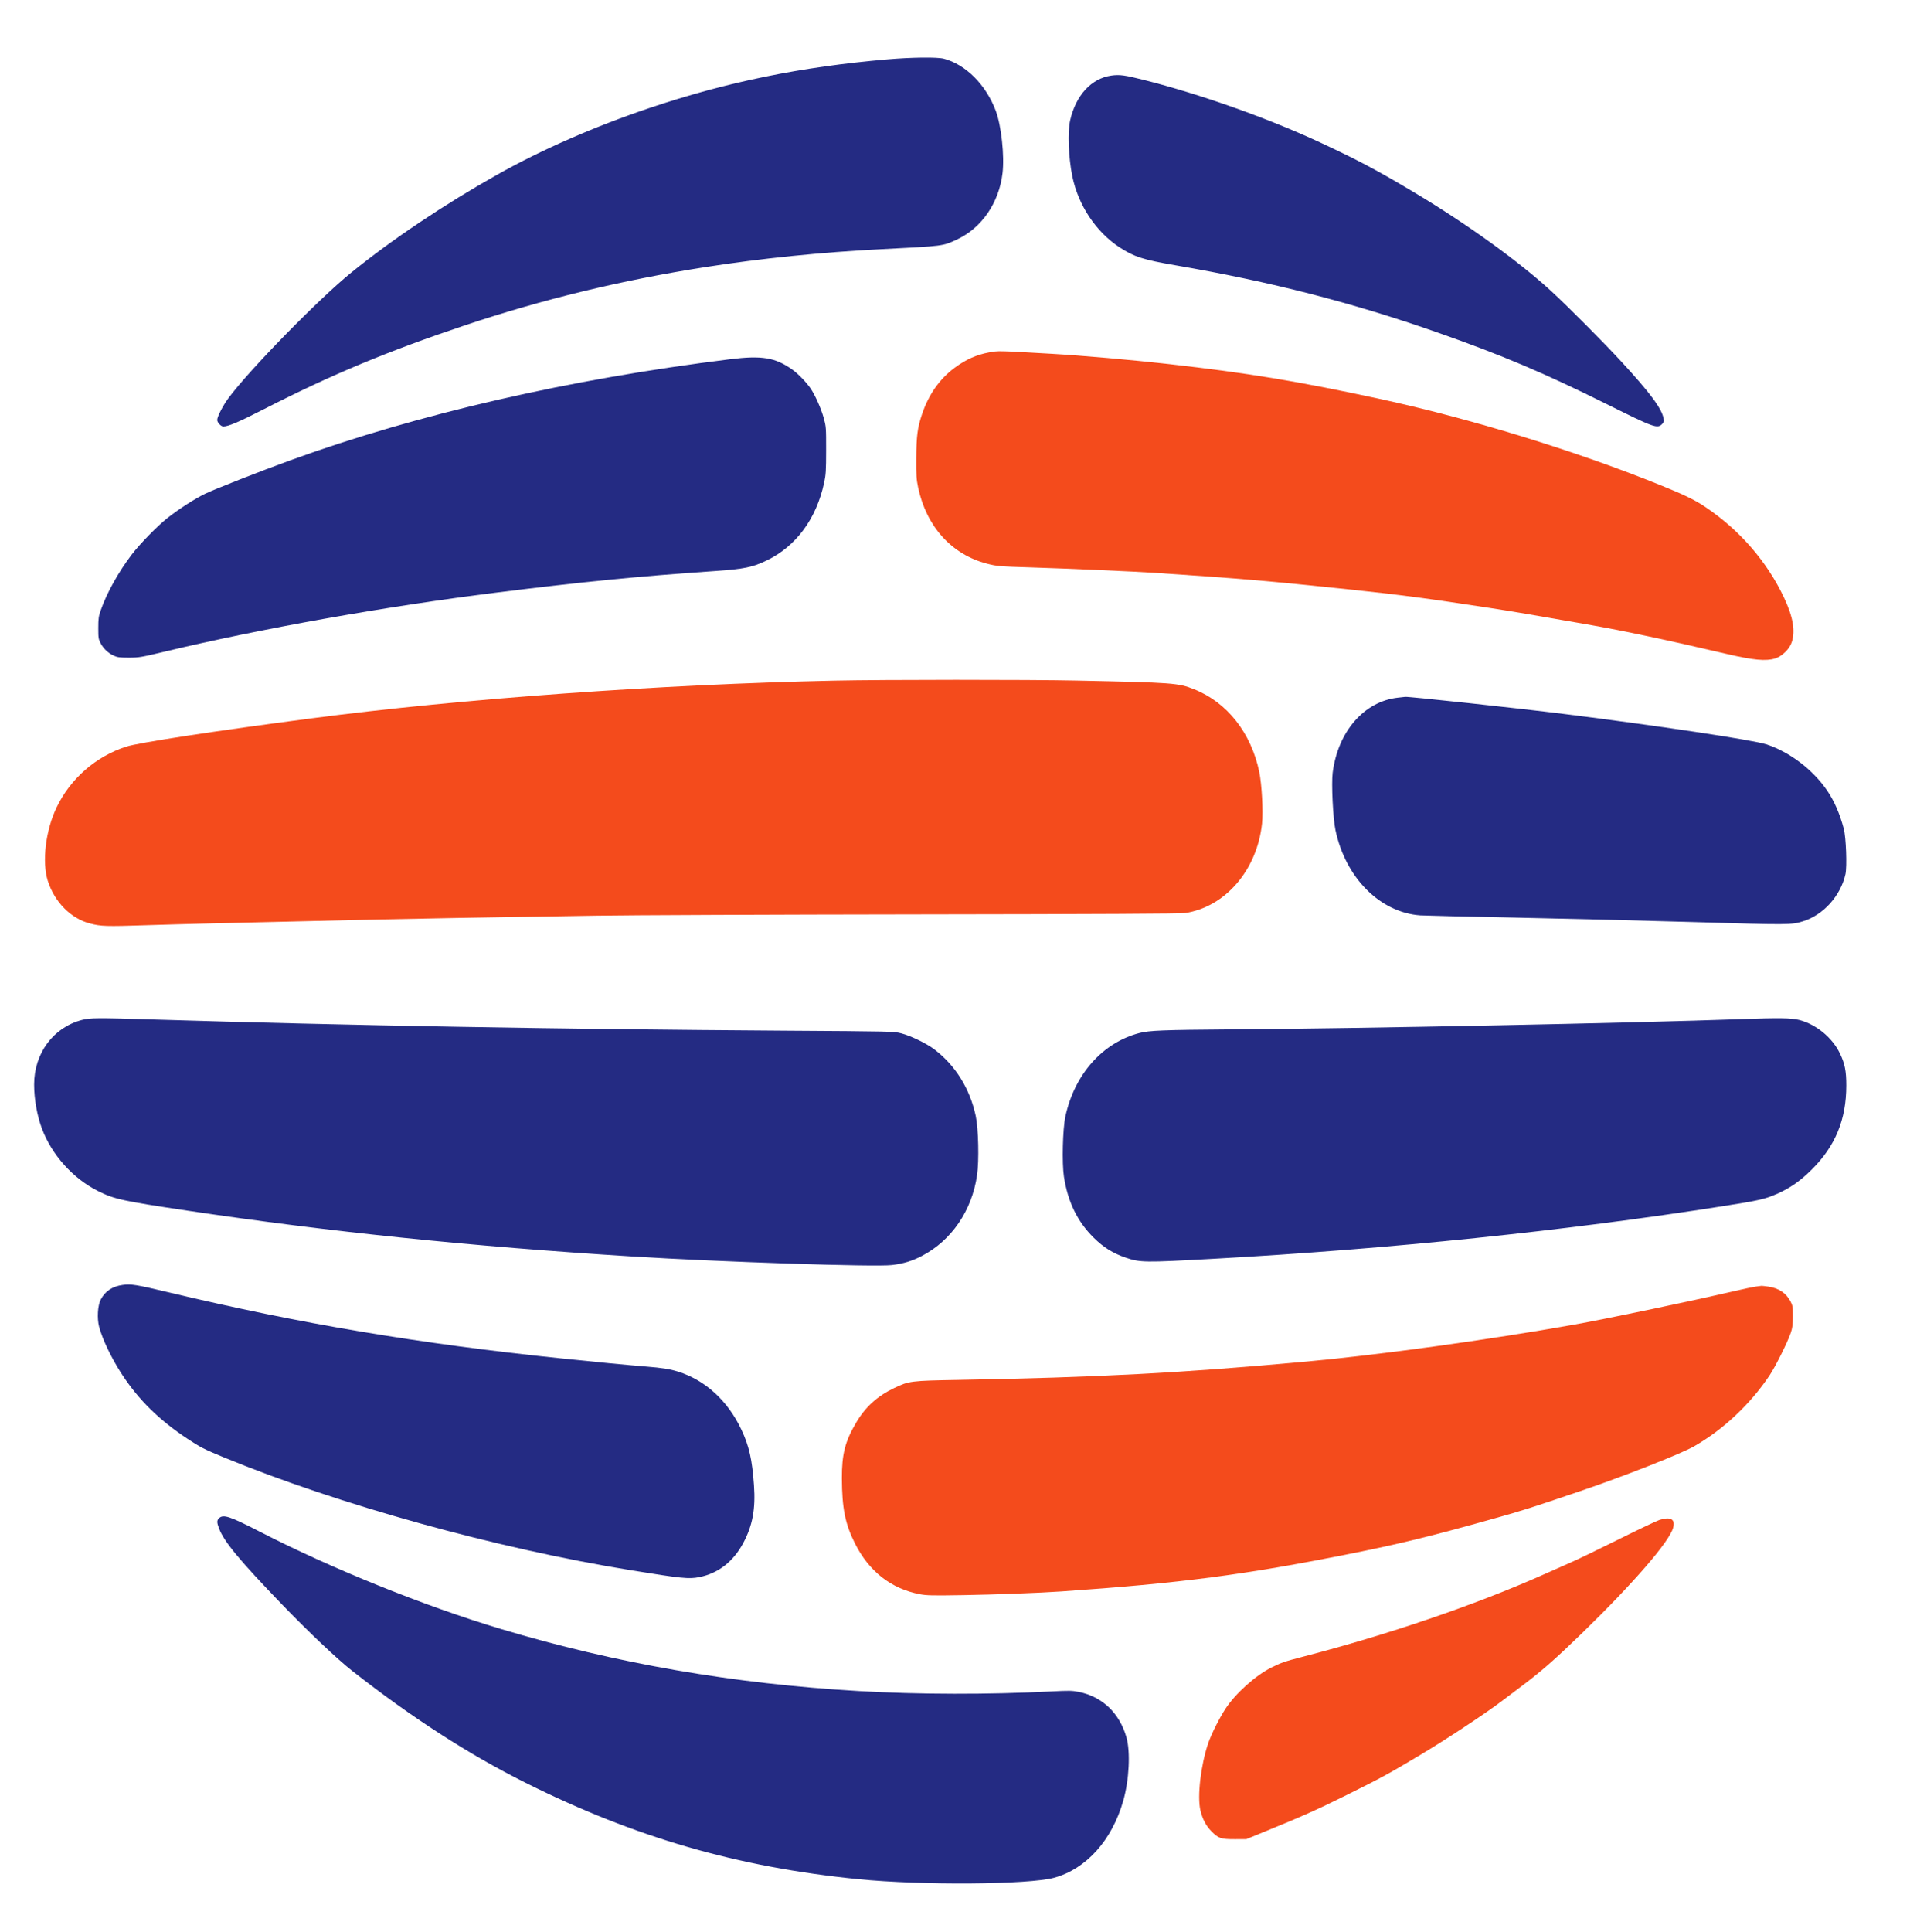 ﻿<?xml version="1.0" encoding="utf-8"?>
<svg width="2128" height="2152" viewBox="0 0 2128 2152" version="1.2" baseProfile="tiny-ps" xmlns="http://www.w3.org/2000/svg">
  <title>PortoSanto ONE</title>
  <path d="M 1101.834 392.567 C 1087.939 395.081, 1075.940 400.452, 1063.452 409.749 C 1046.626 422.274, 1034.466 439.693, 1027.090 461.837 C 1022.178 476.582, 1021.002 485.735, 1020.847 510.421 C 1020.727 529.616, 1020.993 533.846, 1022.884 542.802 C 1032.089 586.399, 1060.147 617.515, 1099.500 627.766 C 1110.651 630.671, 1113.309 630.893, 1150.500 632.027 C 1187.991 633.169, 1264.077 636.511, 1286.500 638.001 C 1380.951 644.277, 1413.641 647.067, 1504 656.564 C 1558.113 662.251, 1591.648 666.673, 1659.500 677.069 C 1683.988 680.821, 1707.257 684.749, 1768.392 695.452 C 1809.311 702.616, 1856.167 712.543, 1924.500 728.526 C 1953.278 735.257, 1967.548 736.575, 1977.626 733.433 C 1985.579 730.953, 1993.824 722.870, 1996.290 715.135 C 2000.339 702.433, 1997.602 686.783, 1987.635 665.653 C 1968.723 625.559, 1938.606 590.773, 1900.500 565.011 C 1888.793 557.097, 1877.613 551.607, 1852 541.196 C 1757.023 502.591, 1637.317 465.799, 1535.500 443.916 C 1445.073 424.482, 1390.185 415.441, 1302.500 405.537 C 1261.224 400.874, 1205.755 396.009, 1171.500 394.046 C 1110.258 390.536, 1112.762 390.589, 1101.834 392.567 M 930 758.080 C 735.810 762.218, 514.496 778.163, 347 800.083 C 239.625 814.136, 154.216 827.181, 140.500 831.625 C 106.686 842.579, 78.431 867.284, 63.060 899.333 C 50.772 924.953, 46.570 960.171, 53.291 981.199 C 60.779 1004.628, 78.961 1023.026, 100.060 1028.525 C 112.584 1031.790, 117.804 1031.950, 163.500 1030.481 C 203.078 1029.208, 251.098 1028.028, 426.500 1024.017 C 468.152 1023.065, 523.009 1022.108, 664 1019.876 C 701.125 1019.288, 862.450 1018.628, 1022.500 1018.411 C 1223.706 1018.137, 1315.660 1017.682, 1320.500 1016.936 C 1365.279 1010.038, 1400.496 969.053, 1406.061 917.361 C 1407.479 904.194, 1405.845 873.523, 1402.994 859.801 C 1393.957 816.293, 1367.202 782.310, 1330.500 767.721 C 1312.739 760.662, 1307.552 760.277, 1199.500 758.018 C 1145.553 756.890, 984.103 756.927, 930 758.080 M 1956 1433.013 C 1952.975 1433.426, 1942.625 1435.593, 1933 1437.829 C 1882.662 1449.521, 1789.642 1468.995, 1753.500 1475.407 C 1658.227 1492.310, 1537.432 1508.975, 1456 1516.450 C 1317.130 1529.197, 1223.471 1534.128, 1067 1536.927 C 1014.663 1537.864, 1012.658 1538.120, 996.185 1545.995 C 977.460 1554.946, 964.190 1567.010, 953.872 1584.461 C 941.539 1605.321, 937.847 1619.713, 937.961 1646.500 C 938.102 1679.943, 941.586 1697.320, 952.497 1719 C 968.252 1750.307, 992.814 1769.520, 1024.888 1775.627 C 1032.355 1777.049, 1038.750 1777.182, 1073 1776.632 C 1107.692 1776.075, 1158.518 1774.162, 1182.500 1772.511 C 1315.117 1763.378, 1386.947 1754.006, 1504.705 1730.473 C 1559.880 1719.446, 1595.393 1710.754, 1663.615 1691.580 C 1698.035 1681.906, 1704.372 1679.894, 1760.500 1660.821 C 1808.928 1644.365, 1872.947 1619.195, 1887.373 1610.939 C 1919.897 1592.326, 1950.024 1564.047, 1971.470 1532 C 1978.021 1522.211, 1991.693 1494.784, 1995.148 1484.500 C 1997.075 1478.764, 1997.500 1475.423, 1997.500 1466 C 1997.500 1455.451, 1997.278 1454.079, 1994.814 1449.410 C 1989.962 1440.214, 1981.660 1434.665, 1970.294 1433.022 C 1966.557 1432.482, 1963.050 1432.090, 1962.500 1432.151 C 1961.950 1432.212, 1959.025 1432.600, 1956 1433.013 M 1848.790 1692.933 C 1845.649 1693.937, 1825.399 1703.554, 1803.790 1714.305 C 1782.180 1725.055, 1758.425 1736.533, 1751 1739.812 C 1743.575 1743.092, 1728.950 1749.578, 1718.500 1754.228 C 1643.418 1787.632, 1545.778 1820.896, 1450.758 1845.440 C 1431.662 1850.373, 1426.752 1852.073, 1416.268 1857.387 C 1398.397 1866.444, 1376.377 1886.252, 1365.328 1903.209 C 1358.387 1913.860, 1349.454 1931.703, 1346.080 1941.654 C 1337.816 1966.024, 1333.769 2000.836, 1337.402 2016.314 C 1339.639 2025.849, 1343.657 2033.546, 1349.500 2039.494 C 1357.399 2047.534, 1360.208 2048.505, 1375.500 2048.474 L 1388.500 2048.449 1409.500 2039.869 C 1451.492 2022.713, 1468.081 2015.303, 1500.295 1999.309 C 1539.355 1979.916, 1547.128 1975.680, 1582.810 1954.345 C 1610.711 1937.661, 1653.480 1909.491, 1671.468 1895.947 C 1676.986 1891.793, 1688.700 1882.963, 1697.500 1876.326 C 1718.390 1860.570, 1734.116 1846.698, 1763.623 1818 C 1820.138 1763.035, 1859.945 1716.925, 1864.096 1701.616 C 1866.706 1691.990, 1861.312 1688.930, 1848.790 1692.933" stroke="none" fill="#f44b1c" fill-rule="evenodd" />
  <path d="M 989 66.084 C 892.322 74.411, 810.021 91.228, 723.500 120.336 C 662.858 140.737, 603.662 166.627, 554.500 194.247 C 495.023 227.663, 436.428 266.952, 391 303.875 C 354.533 333.514, 277.659 412.141, 254.411 443.577 C 248.355 451.765, 242 464.152, 242 467.767 C 242 470.539, 246.160 475, 248.744 475 C 254.472 475, 265.645 470.239, 294.403 455.547 C 369.382 417.238, 432.436 390.969, 518.500 362.186 C 604.731 333.347, 692.126 312.188, 785.500 297.544 C 847.565 287.811, 914.817 280.958, 981.500 277.572 C 1051.865 273.999, 1050.438 274.183, 1066.500 266.593 C 1093.964 253.614, 1113.027 225.776, 1116.950 192.919 C 1119.257 173.599, 1115.594 139.788, 1109.417 123.376 C 1098.522 94.432, 1076.076 71.898, 1051.661 65.398 C 1044.422 63.471, 1015.691 63.785, 989 66.084 M 1238.159 84.166 C 1216.039 87.294, 1198.743 106.018, 1192.348 133.760 C 1189.370 146.675, 1190.416 175.115, 1194.637 196 C 1201.184 228.400, 1221.062 258.352, 1247.418 275.532 C 1263.556 286.051, 1273.714 289.309, 1309.611 295.477 C 1415.954 313.749, 1506.146 336.891, 1602 370.499 C 1673.207 395.466, 1720.602 415.527, 1790.150 450.140 C 1842.621 476.253, 1846.449 477.641, 1851.646 472.445 C 1853.809 470.282, 1854.097 469.330, 1853.519 466.250 C 1851.418 455.048, 1838.546 437.673, 1806.778 403.157 C 1787.265 381.954, 1747.718 342.165, 1728.985 324.887 C 1692.921 291.625, 1634.952 249.791, 1576.358 214.744 C 1534.745 189.854, 1513.217 178.415, 1470.984 158.752 C 1412.804 131.665, 1337.776 105.044, 1274.500 89.037 C 1253.237 83.658, 1247.341 82.867, 1238.159 84.166 M 813.500 400.102 C 634.276 422.314, 465.940 460.968, 324.026 512.497 C 289.128 525.169, 240.617 544.189, 228.500 549.950 C 217.581 555.141, 199.077 567.055, 186.500 576.991 C 175.308 585.833, 155.933 605.660, 146.833 617.585 C 132.029 636.985, 118.972 660.403, 112.311 679.500 C 109.861 686.526, 109.520 688.962, 109.510 699.500 C 109.501 710.602, 109.701 711.881, 112.186 716.590 C 115.330 722.549, 120.576 727.450, 126.949 730.383 C 130.766 732.139, 133.435 732.477, 143.500 732.477 C 154.852 732.477, 157.011 732.115, 183.500 725.778 C 290.915 700.079, 428.300 675.618, 552.500 660.080 C 649.783 647.909, 708.635 642.102, 796 636.055 C 829.182 633.758, 838.469 631.853, 854.546 624.044 C 887.104 608.229, 909.563 577.750, 918.178 537.688 C 920.108 528.715, 920.374 524.400, 920.407 501.500 C 920.442 476.371, 920.354 475.173, 917.772 465.723 C 914.899 455.206, 908.127 439.951, 903.063 432.592 C 898.123 425.412, 889.184 416.230, 882.570 411.542 C 863.754 398.204, 848.799 395.727, 813.500 400.102 M 1557.500 777.039 C 1519.822 781.169, 1490.566 814.806, 1484.776 860.655 C 1483.243 872.790, 1485.113 911.438, 1487.865 924.500 C 1499.083 977.745, 1537.521 1016.354, 1582.500 1019.556 C 1586.350 1019.830, 1634.275 1020.950, 1689 1022.046 C 1743.725 1023.141, 1833.534 1025.388, 1888.575 1027.040 C 1993.369 1030.184, 1995.863 1030.166, 2008.739 1026.158 C 2031.490 1019.077, 2050.643 997.827, 2056.050 973.667 C 2057.936 965.241, 2056.732 932.514, 2054.186 923 C 2049.684 906.174, 2043.618 892.228, 2035.771 880.667 C 2019.963 857.375, 1994.057 837.645, 1968 829.055 C 1953.228 824.185, 1847.536 808.328, 1741.500 795.074 C 1692.561 788.956, 1569.372 775.691, 1565.639 776.136 C 1565.012 776.210, 1561.350 776.617, 1557.500 777.039 M 91.230 1136.015 C 59.312 1144.378, 37.989 1173.228, 38.025 1208 C 38.042 1224.164, 41.298 1242.516, 46.718 1257 C 57.655 1286.225, 81.167 1312.449, 109 1326.466 C 127.027 1335.545, 136.421 1337.608, 209 1348.428 C 367.421 1372.046, 524.642 1388.234, 704.500 1399.447 C 803.190 1405.600, 975.018 1411.268, 993.786 1408.989 C 1006.677 1407.424, 1016.337 1404.478, 1027.203 1398.796 C 1060.143 1381.570, 1082.821 1348.382, 1088.562 1309 C 1090.924 1292.796, 1090.113 1256.855, 1087.066 1242.756 C 1080.509 1212.404, 1064.436 1186.585, 1041 1168.756 C 1032.358 1162.182, 1014.527 1153.567, 1004 1150.880 C 995.599 1148.735, 994.095 1148.701, 875 1147.942 C 623.976 1146.341, 385.934 1142.133, 170.500 1135.486 C 108.249 1133.566, 100.377 1133.618, 91.230 1136.015 M 1940 1135.086 C 1817.649 1139.472, 1523.342 1145.393, 1372 1146.514 C 1295.932 1147.077, 1280.466 1147.686, 1269.486 1150.546 C 1228.449 1161.234, 1197.143 1196.514, 1186.974 1243.533 C 1183.998 1257.293, 1183.073 1295.637, 1185.358 1310.500 C 1189.684 1338.634, 1200.354 1360.525, 1218.503 1378.500 C 1229.363 1389.256, 1239.925 1395.873, 1253.841 1400.637 C 1270.253 1406.257, 1274.499 1406.315, 1352.500 1401.997 C 1548.156 1391.165, 1744.838 1370.842, 1919.500 1343.409 C 1959.869 1337.069, 1966.419 1335.573, 1980.006 1329.593 C 1994.430 1323.245, 2005.842 1315.251, 2018.607 1302.550 C 2044.873 1276.418, 2056.995 1246.874, 2056.999 1208.980 C 2057 1192.914, 2055.400 1184.829, 2049.960 1173.422 C 2041.526 1155.734, 2023.441 1140.844, 2004.513 1136.003 C 1995.838 1133.785, 1981.859 1133.586, 1940 1135.086 M 136.716 1431.140 C 125.144 1432.734, 117.109 1438.101, 112.222 1447.500 C 108.819 1454.045, 107.964 1468.283, 110.409 1477.677 C 114.061 1491.708, 124.488 1513.387, 136.061 1531.011 C 154.654 1559.327, 177.187 1581.490, 208.500 1602.261 C 223.067 1611.924, 227.155 1614.021, 248.899 1622.987 C 377.088 1675.845, 553.428 1724.722, 703.565 1749.009 C 759.687 1758.088, 767.521 1758.874, 779.064 1756.581 C 800.084 1752.406, 816.800 1739.501, 827.940 1718.849 C 838.412 1699.434, 841.896 1680.816, 840.020 1654.294 C 837.973 1625.367, 834.635 1610.611, 825.991 1592.285 C 810.821 1560.126, 785.875 1537.277, 755.500 1527.719 C 746.289 1524.821, 737.960 1523.512, 719 1521.982 C 698.081 1520.294, 667.082 1517.313, 625 1512.944 C 465.955 1496.428, 333.905 1474.222, 188.500 1439.538 C 151.693 1430.759, 146.086 1429.850, 136.716 1431.140 M 244 1691 C 241.483 1693.517, 241.489 1695.558, 244.033 1702.358 C 249.488 1716.940, 266.770 1737.795, 314.157 1786.982 C 343.295 1817.228, 376.004 1848.173, 392.500 1861.101 C 459.255 1913.419, 522.468 1954.180, 586 1985.874 C 707.733 2046.602, 821.625 2079.547, 956.350 2093.005 C 1026.658 2100.028, 1146.414 2099.153, 1174.500 2091.411 C 1210.293 2081.545, 1238.896 2049.697, 1251.441 2005.739 C 1258.052 1982.576, 1259.624 1951.295, 1254.996 1935 C 1247.345 1908.062, 1228.141 1889.737, 1202.015 1884.443 C 1194.436 1882.907, 1191.282 1882.848, 1171.531 1883.873 C 1102.051 1887.476, 1023.291 1887.332, 957 1883.480 C 817.043 1875.347, 686.649 1852.762, 558.500 1814.458 C 473.041 1788.914, 369.901 1747.314, 289.312 1705.884 C 255.911 1688.713, 248.667 1686.333, 244 1691" stroke="none" fill="#242b83" fill-rule="evenodd" />
</svg>